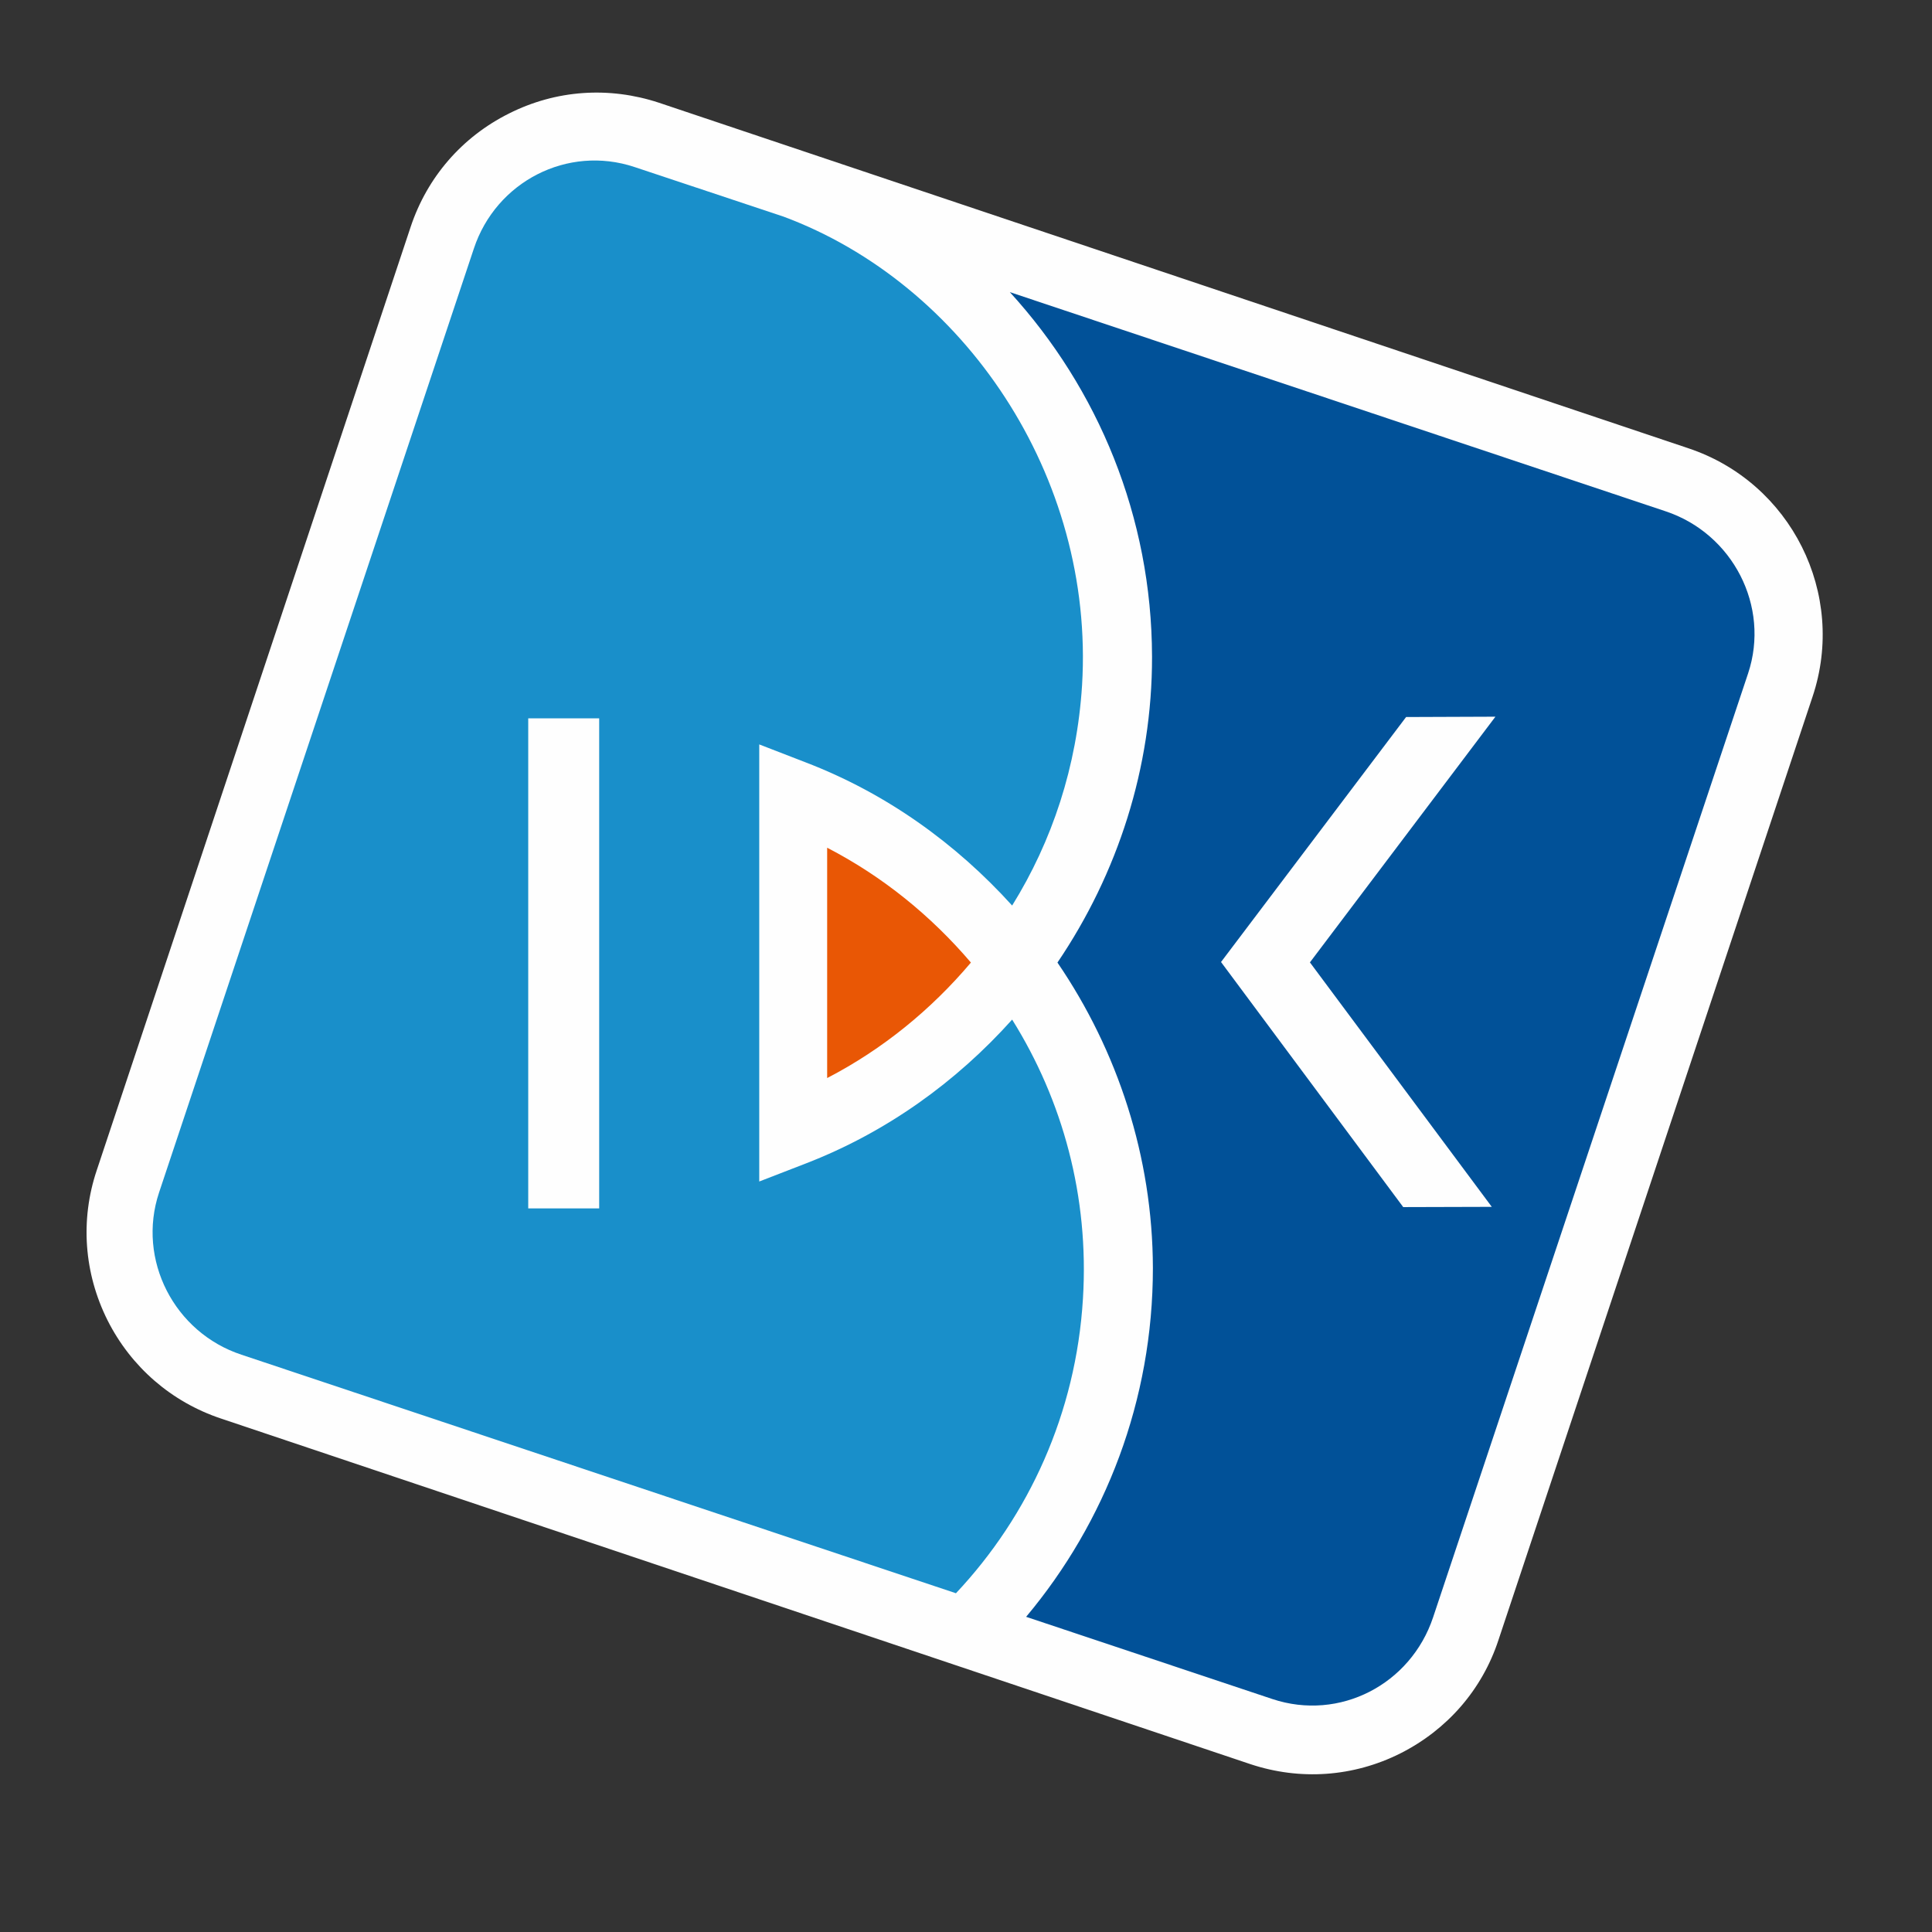 <svg width="40" height="40" viewBox="0 0 68 68" fill="none" xmlns="http://www.w3.org/2000/svg">
<rect x="0" y="0" width="68" height="68" fill="#333333" stroke="none"/>
<path fill-rule="evenodd" clip-rule="evenodd" d="M17.913 3.996C16.263 4.82 15.034 6.238 14.453 7.988L3.404 41.193C2.819 42.937 2.956 44.815 3.786 46.472C4.612 48.111 6.031 49.344 7.775 49.927L44.007 62.091C45.764 62.675 47.639 62.541 49.287 61.714C50.937 60.881 52.169 59.471 52.743 57.716L63.796 24.521C65.006 20.905 63.039 16.982 59.423 15.777L23.194 3.616C21.434 3.036 19.57 3.162 17.913 3.996Z" fill="#FEFEFE"/>
<path fill-rule="evenodd" clip-rule="evenodd" d="M18.592 42.532H21.089V25.284H18.592V42.532ZM35.624 35.886C33.656 38.081 31.202 39.853 28.358 40.952L26.723 41.585V26.201L28.338 26.826C31.186 27.914 33.646 29.686 35.624 31.872C37.032 29.606 37.906 26.978 38.085 24.119C38.533 16.744 33.913 9.977 27.568 7.621L22.334 5.879C19.972 5.092 17.457 6.395 16.678 8.75L5.598 41.974C4.811 44.339 6.136 46.904 8.501 47.682L33.646 56.077C36.21 53.351 37.873 49.739 38.116 45.71C38.338 42.115 37.4 38.726 35.624 35.886Z" fill="#198FCA"/>
<path fill-rule="evenodd" clip-rule="evenodd" d="M34.173 33.879C32.769 32.233 31.072 30.85 29.113 29.837V37.944C31.072 36.929 32.779 35.53 34.173 33.879Z" fill="#E95705"/>
<path fill-rule="evenodd" clip-rule="evenodd" d="M52.506 42.477L49.389 42.486L42.976 33.86L49.49 25.237L52.634 25.225L46.105 33.873L52.506 42.477ZM58.618 17.994L35.543 10.282C38.643 13.675 40.539 18.183 40.548 23.119C40.553 27.022 39.336 30.755 37.219 33.879C39.344 36.994 40.568 40.724 40.578 44.626C40.58 49.288 38.905 53.582 36.116 56.907L44.782 59.8C47.152 60.588 49.653 59.285 50.441 56.922L61.527 23.702C62.312 21.341 60.985 18.778 58.618 17.994Z" fill="#015198"/>
</svg>

